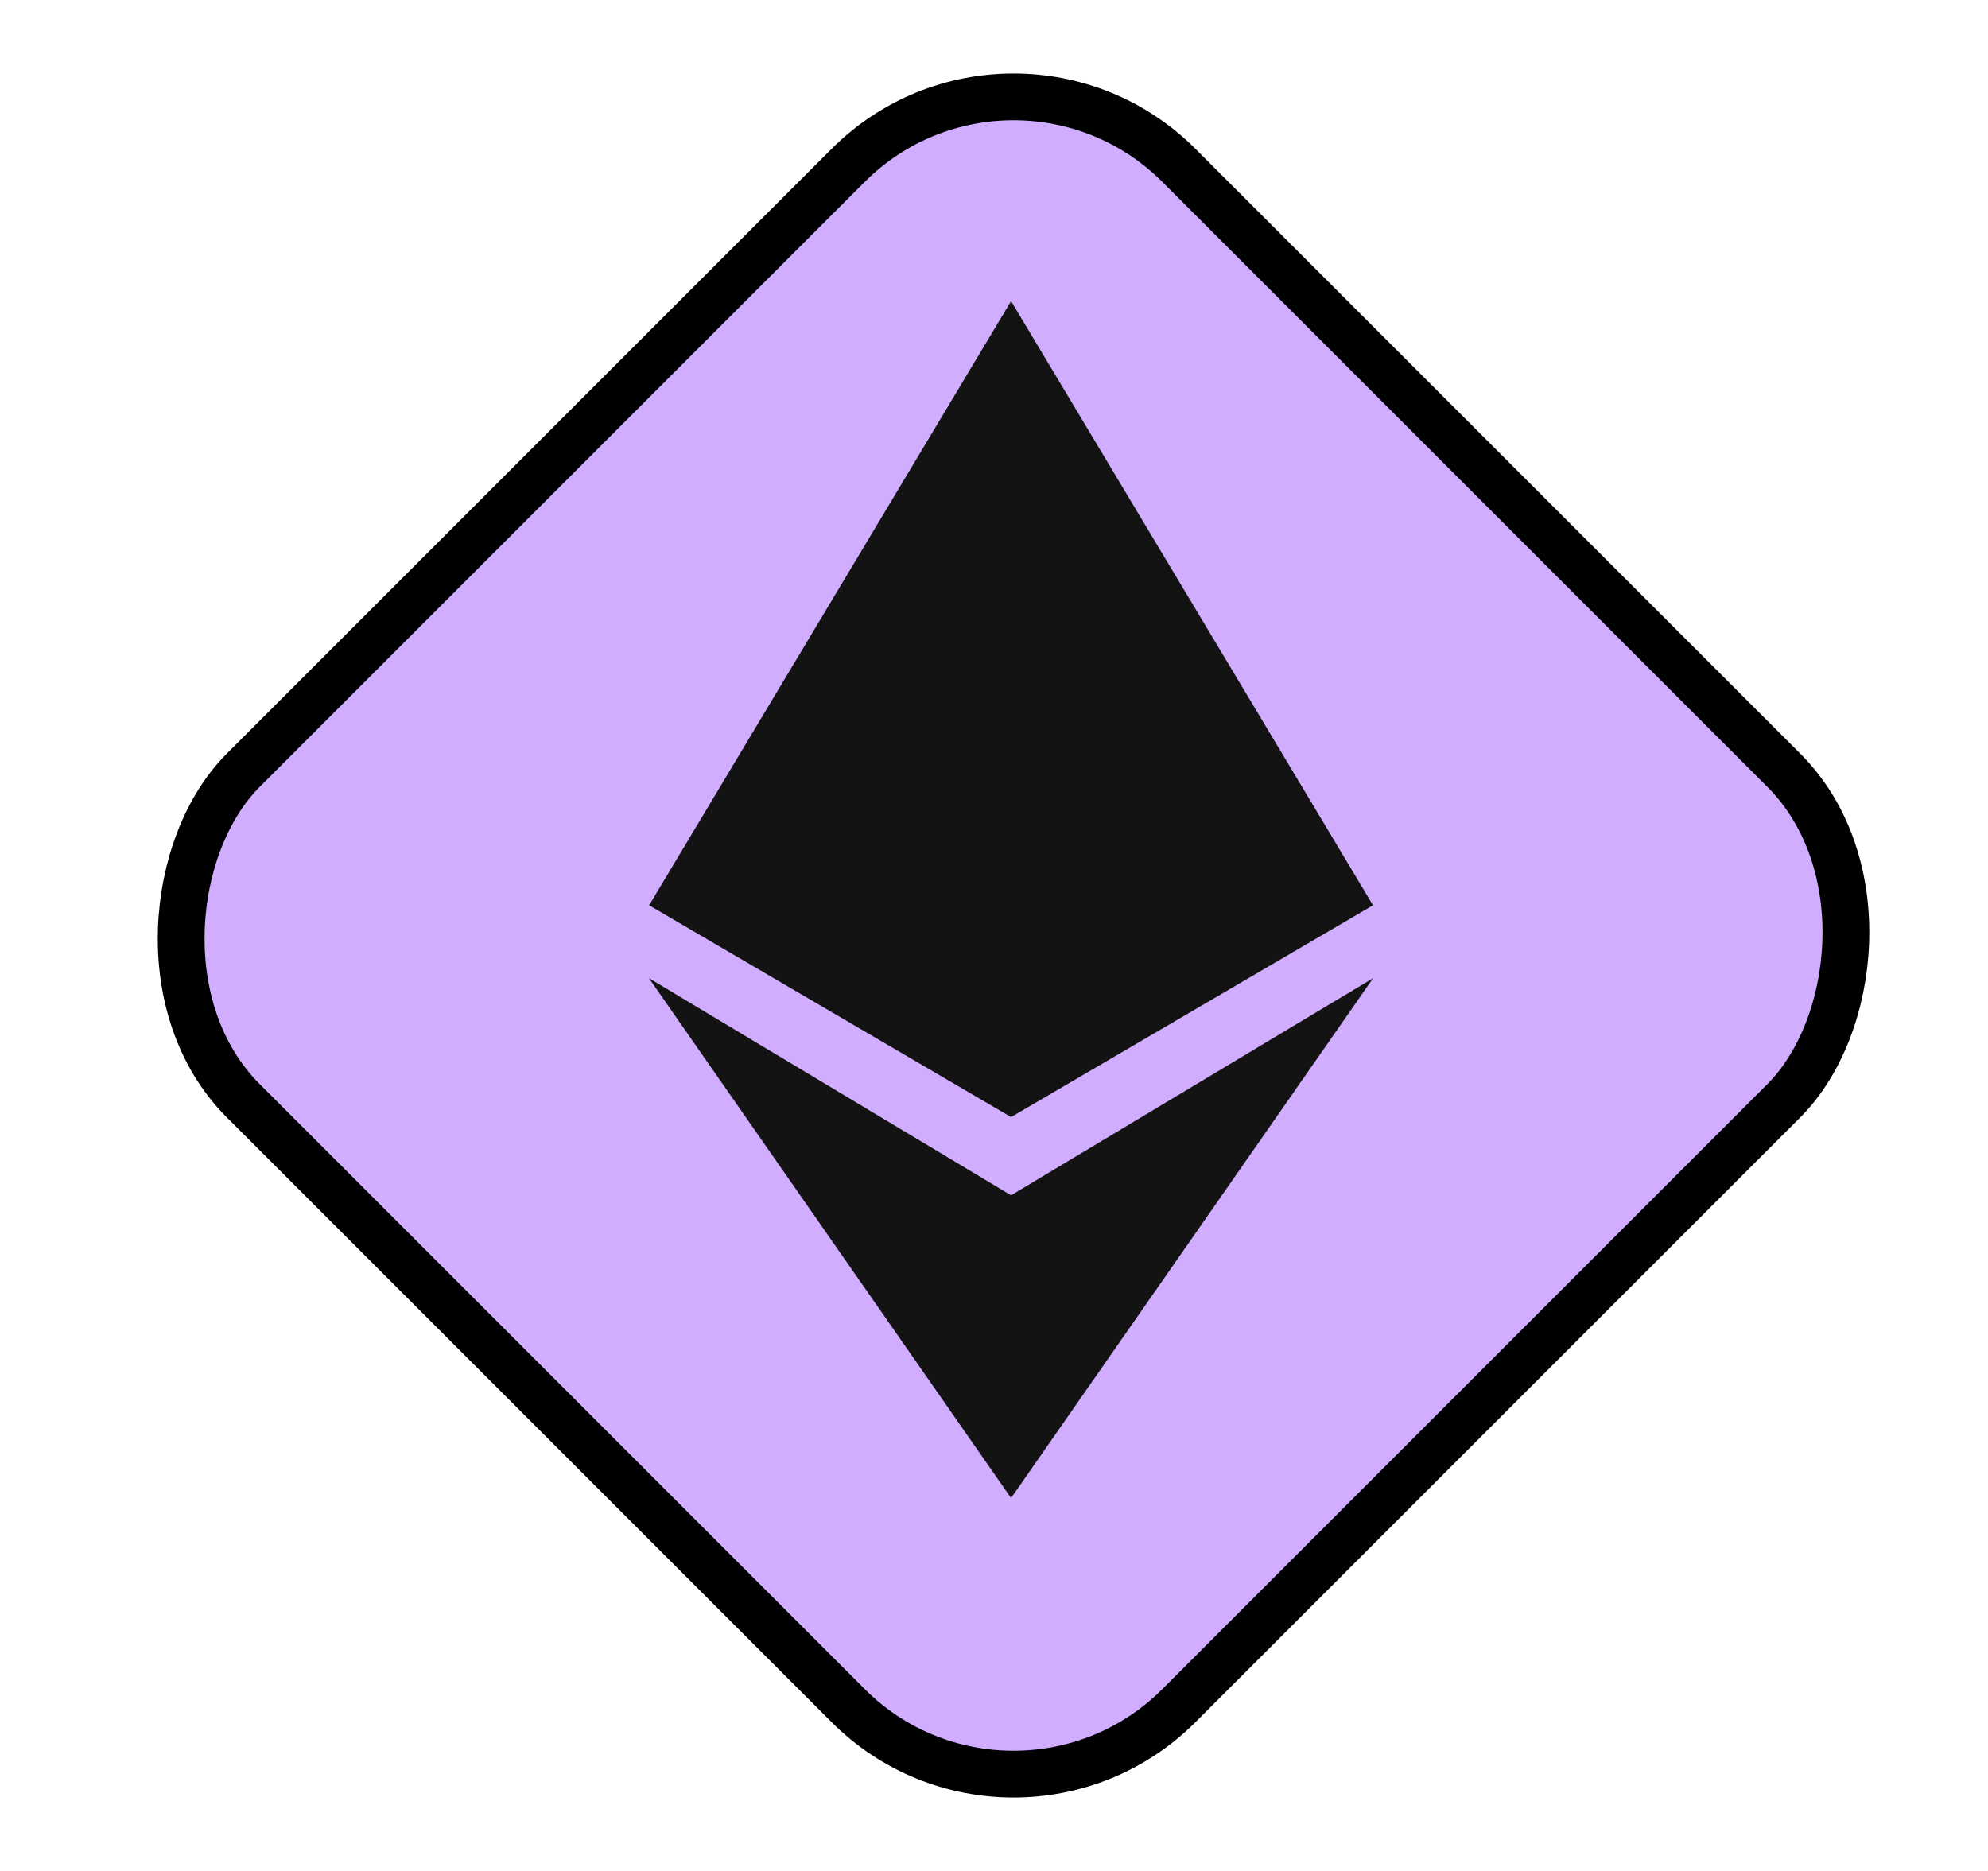 <svg width="17" height="16" viewBox="0 0 17 16" fill="none" xmlns="http://www.w3.org/2000/svg">
<g clip-path="url(#clip0_6413_60163)">
<rect x="8.667" width="11.314" height="11.314" rx="2" transform="rotate(45 8.667 0)" fill="#D1ADFF" stroke="black" stroke-width="0.4"/>
<path fill-rule="evenodd" clip-rule="evenodd" d="M5.549 7.745L5.553 7.743L8.646 9.553V9.554L8.646 9.554L8.646 9.554V9.553L11.739 7.743L11.742 7.745L11.741 7.742L11.742 7.741L11.74 7.74L8.646 2.575V2.575L8.646 2.575L8.646 2.575V2.575L5.552 7.74L5.549 7.741L5.551 7.742L5.549 7.745ZM8.646 10.222L5.549 8.365L8.646 12.811V12.811L8.646 12.811L8.646 12.811V12.811L11.742 8.365L8.646 10.222Z" fill="#131313"/>
</g>
<defs>
<clipPath id="clip0_6413_60163">
<rect x="0.667" width="16" height="16" rx="8" fill="white"/>
</clipPath>
</defs>
</svg>
